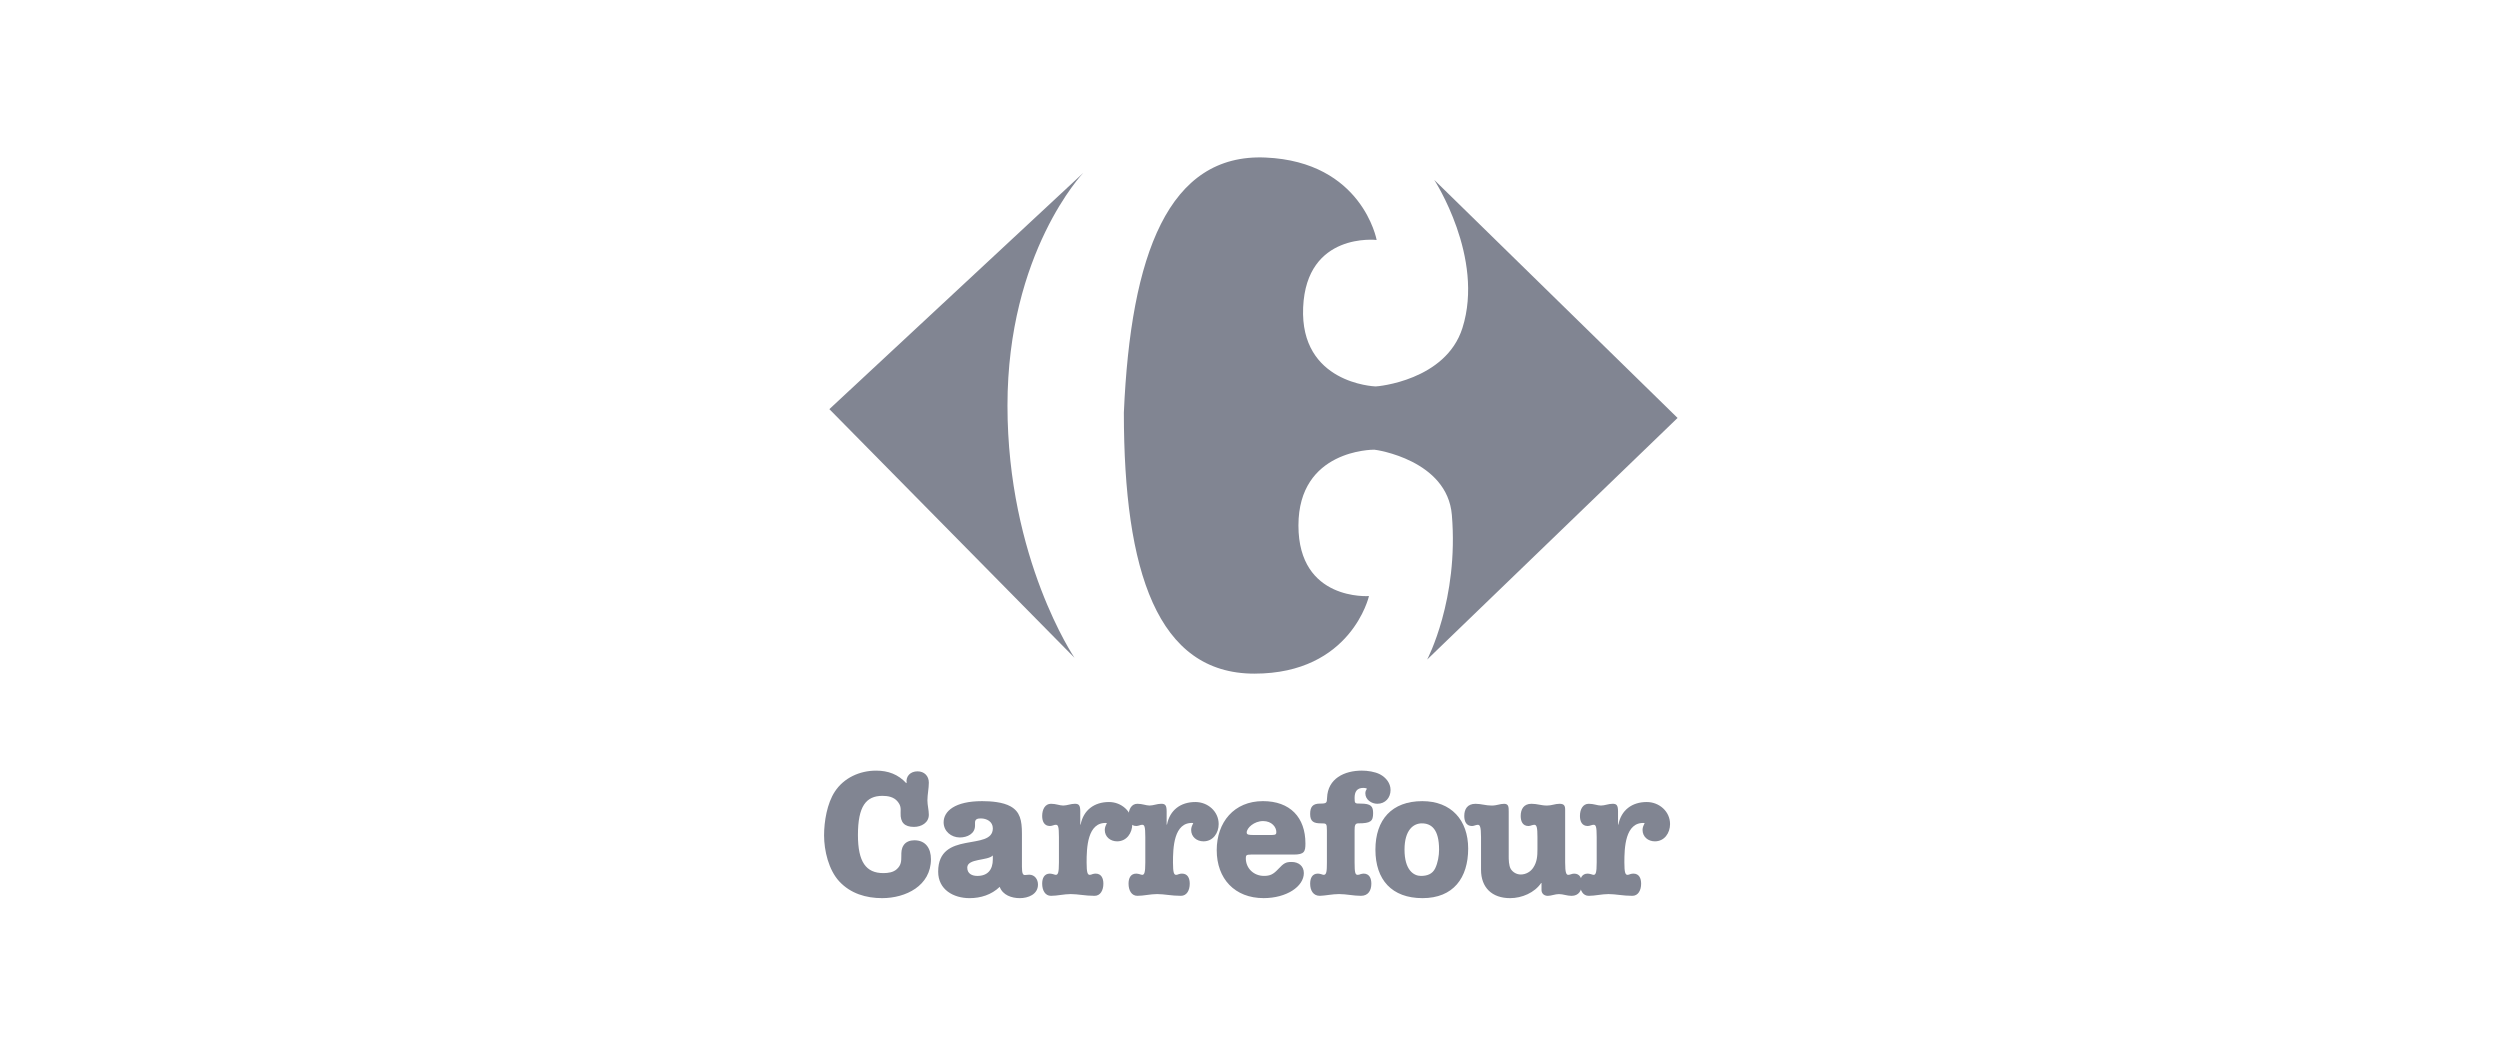 <svg width="270" height="114" viewBox="0 0 270 114" fill="none" xmlns="http://www.w3.org/2000/svg">
<path fill-rule="evenodd" clip-rule="evenodd" d="M116.997 18.667C116.997 18.667 108.807 27.237 108.807 43.806C108.807 60.376 116.045 71.04 116.045 71.04L89.571 44.187L116.997 18.667Z" fill="#818592"/>
<path fill-rule="evenodd" clip-rule="evenodd" d="M121.377 44.567C122.115 27.443 126.206 16.562 136.671 17.014C147.135 17.465 148.678 25.918 148.678 25.918C148.678 25.918 141.091 25.02 140.739 33.202C140.386 41.383 148.377 41.727 148.567 41.735C148.757 41.743 156.147 41.101 157.943 35.425C160.357 27.796 154.896 19.427 154.896 19.427L181.178 45.138L154.134 71.23C154.134 71.23 157.562 64.754 156.801 55.613C156.307 49.681 148.611 48.566 148.42 48.566C148.231 48.566 140.231 48.566 140.231 56.755C140.231 64.945 147.85 64.373 147.85 64.373C147.85 64.373 145.945 72.753 135.471 72.753C124.995 72.754 121.377 61.707 121.377 44.567ZM90.162 85.495C91.134 84.008 92.848 83.228 94.619 83.228C95.914 83.228 97 83.627 97.876 84.581L97.914 84.543C97.819 83.819 98.333 83.305 99.094 83.305C99.819 83.305 100.314 83.8 100.314 84.524C100.314 85.171 100.161 85.8 100.161 86.447C100.161 86.962 100.314 87.475 100.314 87.99C100.314 88.866 99.495 89.305 98.714 89.305C97.685 89.305 97.228 88.828 97.266 87.8C97.286 87.248 97.286 86.981 96.923 86.543C96.524 86.067 95.895 85.952 95.305 85.952C93.534 85.952 92.657 87.077 92.657 90.181C92.657 93.094 93.534 94.295 95.4 94.295C95.914 94.295 96.486 94.219 96.867 93.857C97.323 93.438 97.343 93.019 97.343 92.447C97.343 92.009 97.343 91.666 97.59 91.285C97.838 90.904 98.295 90.751 98.752 90.751C99.99 90.751 100.542 91.647 100.542 92.789C100.542 95.666 97.819 96.999 95.267 96.999C93.534 96.999 91.857 96.504 90.638 95.189C89.496 93.951 89 91.876 89 90.219C89 88.714 89.324 86.77 90.162 85.495ZM105.302 89.17C105.302 90.046 104.464 90.446 103.664 90.446C102.731 90.446 101.912 89.78 101.912 88.808C101.912 87.608 103.131 86.523 106.064 86.523C107.016 86.523 108.312 86.618 109.15 87.094C110.159 87.665 110.369 88.58 110.369 90.027V93.608C110.369 94.351 110.483 94.504 110.692 94.504C110.845 94.504 110.997 94.466 111.15 94.466C111.76 94.466 112.102 94.981 112.102 95.532C112.102 96.599 111.035 97 110.14 97C109.264 97 108.293 96.676 107.969 95.781C107.074 96.638 105.912 97 104.712 97C102.978 97 101.322 96.085 101.322 94.142C101.322 89.628 107.226 91.971 107.226 89.457C107.226 88.732 106.559 88.39 105.931 88.39C105.607 88.39 105.302 88.447 105.302 88.828V89.17H105.302ZM107.225 92.388C106.673 92.979 104.464 92.693 104.464 93.703C104.464 94.369 104.997 94.599 105.549 94.599C106.673 94.599 107.225 93.931 107.225 92.808V92.388ZM116.669 89.056H116.707C117.012 87.494 118.174 86.618 119.773 86.618C121.106 86.618 122.287 87.627 122.287 88.999C122.287 89.97 121.677 90.865 120.649 90.865C119.926 90.865 119.316 90.389 119.316 89.627C119.316 89.361 119.43 89.112 119.544 88.885C117.411 88.732 117.354 91.627 117.354 93.151C117.354 94.275 117.468 94.484 117.697 94.484C117.792 94.484 117.887 94.446 117.983 94.407C118.096 94.37 118.211 94.35 118.325 94.35C118.954 94.35 119.164 94.865 119.164 95.437C119.164 96.16 118.84 96.75 118.212 96.75C117.183 96.75 116.421 96.56 115.64 96.56C114.917 96.56 114.193 96.75 113.507 96.75C112.879 96.75 112.555 96.16 112.555 95.437C112.555 94.865 112.765 94.35 113.393 94.35C113.526 94.35 113.622 94.388 113.736 94.407C113.832 94.427 113.927 94.484 114.022 94.484C114.25 94.484 114.365 94.294 114.365 93.151V90.408C114.365 89.227 114.269 89.076 114.022 89.076C113.832 89.076 113.641 89.208 113.393 89.208C112.765 89.208 112.555 88.693 112.555 88.122C112.555 87.399 112.879 86.808 113.507 86.808C114.059 86.808 114.441 86.999 114.822 86.999C115.24 86.999 115.64 86.808 116.079 86.808C116.498 86.808 116.669 86.941 116.669 87.627V89.056Z" fill="#818592"/>
<path fill-rule="evenodd" clip-rule="evenodd" d="M125.997 89.055H126.035C126.339 87.494 127.501 86.618 129.102 86.618C130.434 86.618 131.616 87.627 131.616 88.999C131.616 89.97 131.006 90.865 129.978 90.865C129.253 90.865 128.644 90.388 128.644 89.627C128.644 89.36 128.759 89.112 128.873 88.884C126.74 88.731 126.682 91.627 126.682 93.15C126.682 94.275 126.797 94.484 127.025 94.484C127.12 94.484 127.215 94.446 127.31 94.407C127.425 94.369 127.539 94.35 127.654 94.35C128.282 94.35 128.492 94.864 128.492 95.436C128.492 96.16 128.168 96.749 127.539 96.749C126.511 96.749 125.749 96.56 124.968 96.56C124.244 96.56 123.52 96.749 122.835 96.749C122.207 96.749 121.883 96.16 121.883 95.436C121.883 94.864 122.092 94.35 122.721 94.35C122.854 94.35 122.95 94.388 123.064 94.407C123.159 94.426 123.255 94.484 123.35 94.484C123.578 94.484 123.693 94.294 123.693 93.15V90.407C123.693 89.226 123.597 89.075 123.35 89.075C123.159 89.075 122.969 89.207 122.721 89.207C122.093 89.207 121.883 88.692 121.883 88.122C121.883 87.398 122.207 86.808 122.835 86.808C123.387 86.808 123.768 86.998 124.149 86.998C124.569 86.998 124.968 86.808 125.407 86.808C125.826 86.808 125.997 86.941 125.997 87.627V89.055ZM135.1 92.294C134.606 92.294 134.548 92.369 134.548 92.692C134.548 93.779 135.405 94.597 136.51 94.597C137.176 94.597 137.52 94.425 138.053 93.855C138.663 93.207 138.872 93.092 139.5 93.092C140.244 93.092 140.815 93.53 140.815 94.293C140.815 95.74 138.949 96.997 136.472 96.997C133.349 96.997 131.406 94.902 131.406 91.817C131.406 88.807 133.273 86.522 136.396 86.522C139.329 86.522 140.986 88.274 140.986 91.093C140.986 91.968 140.872 92.293 139.729 92.293H135.1V92.294ZM137.367 90.18C137.806 90.18 137.844 90.065 137.844 89.856C137.844 89.341 137.367 88.675 136.415 88.675C135.444 88.675 134.643 89.418 134.643 89.913C134.643 90.161 134.891 90.18 135.444 90.18H137.367ZM143.305 89.665C143.305 88.922 143.247 88.922 142.658 88.922C141.914 88.922 141.496 88.75 141.496 87.913C141.496 87.132 141.781 86.788 142.562 86.788C143.286 86.788 143.305 86.713 143.324 86.16C143.4 84.084 145.19 83.227 147.076 83.227C147.704 83.227 148.485 83.341 149.038 83.626C149.685 83.969 150.18 84.579 150.18 85.322C150.18 86.16 149.608 86.807 148.751 86.807C148.123 86.807 147.457 86.368 147.457 85.683C147.457 85.475 147.515 85.36 147.628 85.169C147.496 85.111 147.4 85.092 147.247 85.092C146.542 85.092 146.296 85.511 146.296 86.179C146.296 86.788 146.334 86.788 146.943 86.788C148.085 86.788 148.296 87.093 148.296 87.817C148.296 88.692 148.047 88.921 146.696 88.921C146.352 88.921 146.296 89.149 146.296 89.664V93.15C146.296 94.293 146.372 94.483 146.639 94.483C146.754 94.483 146.848 94.445 146.943 94.406C147.039 94.388 147.153 94.349 147.267 94.349C147.896 94.349 148.105 94.864 148.105 95.436C148.105 96.159 147.781 96.749 146.981 96.749C146.162 96.749 145.401 96.559 144.62 96.559C143.896 96.559 143.171 96.73 142.544 96.749C141.82 96.749 141.497 96.159 141.497 95.436C141.497 94.864 141.706 94.349 142.335 94.349C142.467 94.349 142.582 94.387 142.678 94.406C142.791 94.444 142.887 94.483 142.963 94.483C143.268 94.483 143.306 94.083 143.306 93.15V89.665H143.305Z" fill="#818592"/>
<path fill-rule="evenodd" clip-rule="evenodd" d="M158.563 91.646C158.563 94.808 156.964 96.999 153.631 96.999C150.317 96.999 148.545 95.018 148.545 91.761C148.545 88.523 150.317 86.523 153.612 86.523C156.735 86.523 158.563 88.58 158.563 91.646ZM151.688 91.761C151.688 93.97 152.678 94.599 153.459 94.599C154.126 94.599 154.697 94.408 155.001 93.78C155.287 93.189 155.421 92.408 155.421 91.761C155.421 89.551 154.583 88.923 153.555 88.923C152.659 88.923 151.688 89.627 151.688 91.761ZM162.94 92.408C162.94 92.808 162.94 93.475 163.168 93.857C163.284 94.035 163.441 94.183 163.628 94.286C163.814 94.388 164.023 94.444 164.235 94.446C164.509 94.445 164.779 94.375 165.018 94.241C165.258 94.108 165.46 93.917 165.606 93.685C166.006 93.076 166.044 92.427 166.044 91.723V90.409C166.044 89.381 165.968 89.076 165.702 89.076C165.606 89.076 165.512 89.113 165.416 89.134C165.302 89.171 165.206 89.209 165.073 89.209C164.444 89.209 164.235 88.694 164.235 88.124C164.235 87.4 164.559 86.809 165.397 86.809C166.025 86.809 166.444 87 167.074 87C167.587 87 167.949 86.809 168.425 86.809C168.921 86.809 169.036 87.019 169.036 87.439V93.152C169.036 94.296 169.168 94.485 169.379 94.485C169.568 94.485 169.759 94.352 170.007 94.352C170.636 94.352 170.845 94.867 170.845 95.439C170.845 96.162 170.522 96.752 169.721 96.752C169.245 96.752 168.807 96.562 168.368 96.562C167.949 96.562 167.53 96.752 167.168 96.752C166.692 96.752 166.483 96.429 166.483 96.124V95.362H166.445C165.741 96.409 164.369 97 163.094 97C161.131 97 159.951 95.858 159.951 93.933V90.41C159.951 89.248 159.818 89.078 159.607 89.078C159.512 89.078 159.418 89.114 159.322 89.135C159.208 89.172 159.113 89.21 158.979 89.21C158.351 89.21 158.141 88.696 158.141 88.125C158.141 87.401 158.464 86.811 159.36 86.811C159.969 86.811 160.465 87.001 161.094 87.001C161.684 87.001 161.969 86.811 162.446 86.811C162.941 86.811 162.941 87.172 162.941 87.668V92.408H162.94Z" fill="#818592"/>
<path fill-rule="evenodd" clip-rule="evenodd" d="M174.747 89.056H174.785C175.09 87.494 176.252 86.618 177.851 86.618C179.185 86.618 180.366 87.627 180.366 88.999C180.366 89.97 179.757 90.865 178.727 90.865C178.004 90.865 177.395 90.389 177.395 89.627C177.395 89.361 177.509 89.112 177.623 88.885C175.489 88.732 175.432 91.627 175.432 93.151C175.432 94.275 175.546 94.484 175.776 94.484C175.87 94.484 175.966 94.446 176.061 94.407C176.176 94.37 176.289 94.35 176.404 94.35C177.032 94.35 177.242 94.865 177.242 95.437C177.242 96.16 176.919 96.75 176.29 96.75C175.262 96.75 174.5 96.56 173.719 96.56C172.995 96.56 172.27 96.75 171.585 96.75C170.957 96.75 170.634 96.16 170.634 95.437C170.634 94.865 170.843 94.35 171.472 94.35C171.604 94.35 171.7 94.388 171.815 94.407C171.909 94.427 172.005 94.484 172.1 94.484C172.328 94.484 172.443 94.294 172.443 93.151V90.408C172.443 89.227 172.347 89.076 172.1 89.076C171.909 89.076 171.719 89.208 171.472 89.208C170.843 89.208 170.634 88.693 170.634 88.122C170.634 87.399 170.957 86.808 171.585 86.808C172.138 86.808 172.519 86.999 172.9 86.999C173.319 86.999 173.719 86.808 174.157 86.808C174.577 86.808 174.747 86.942 174.747 87.627V89.056H174.747Z" fill="#818592"/>
</svg>
